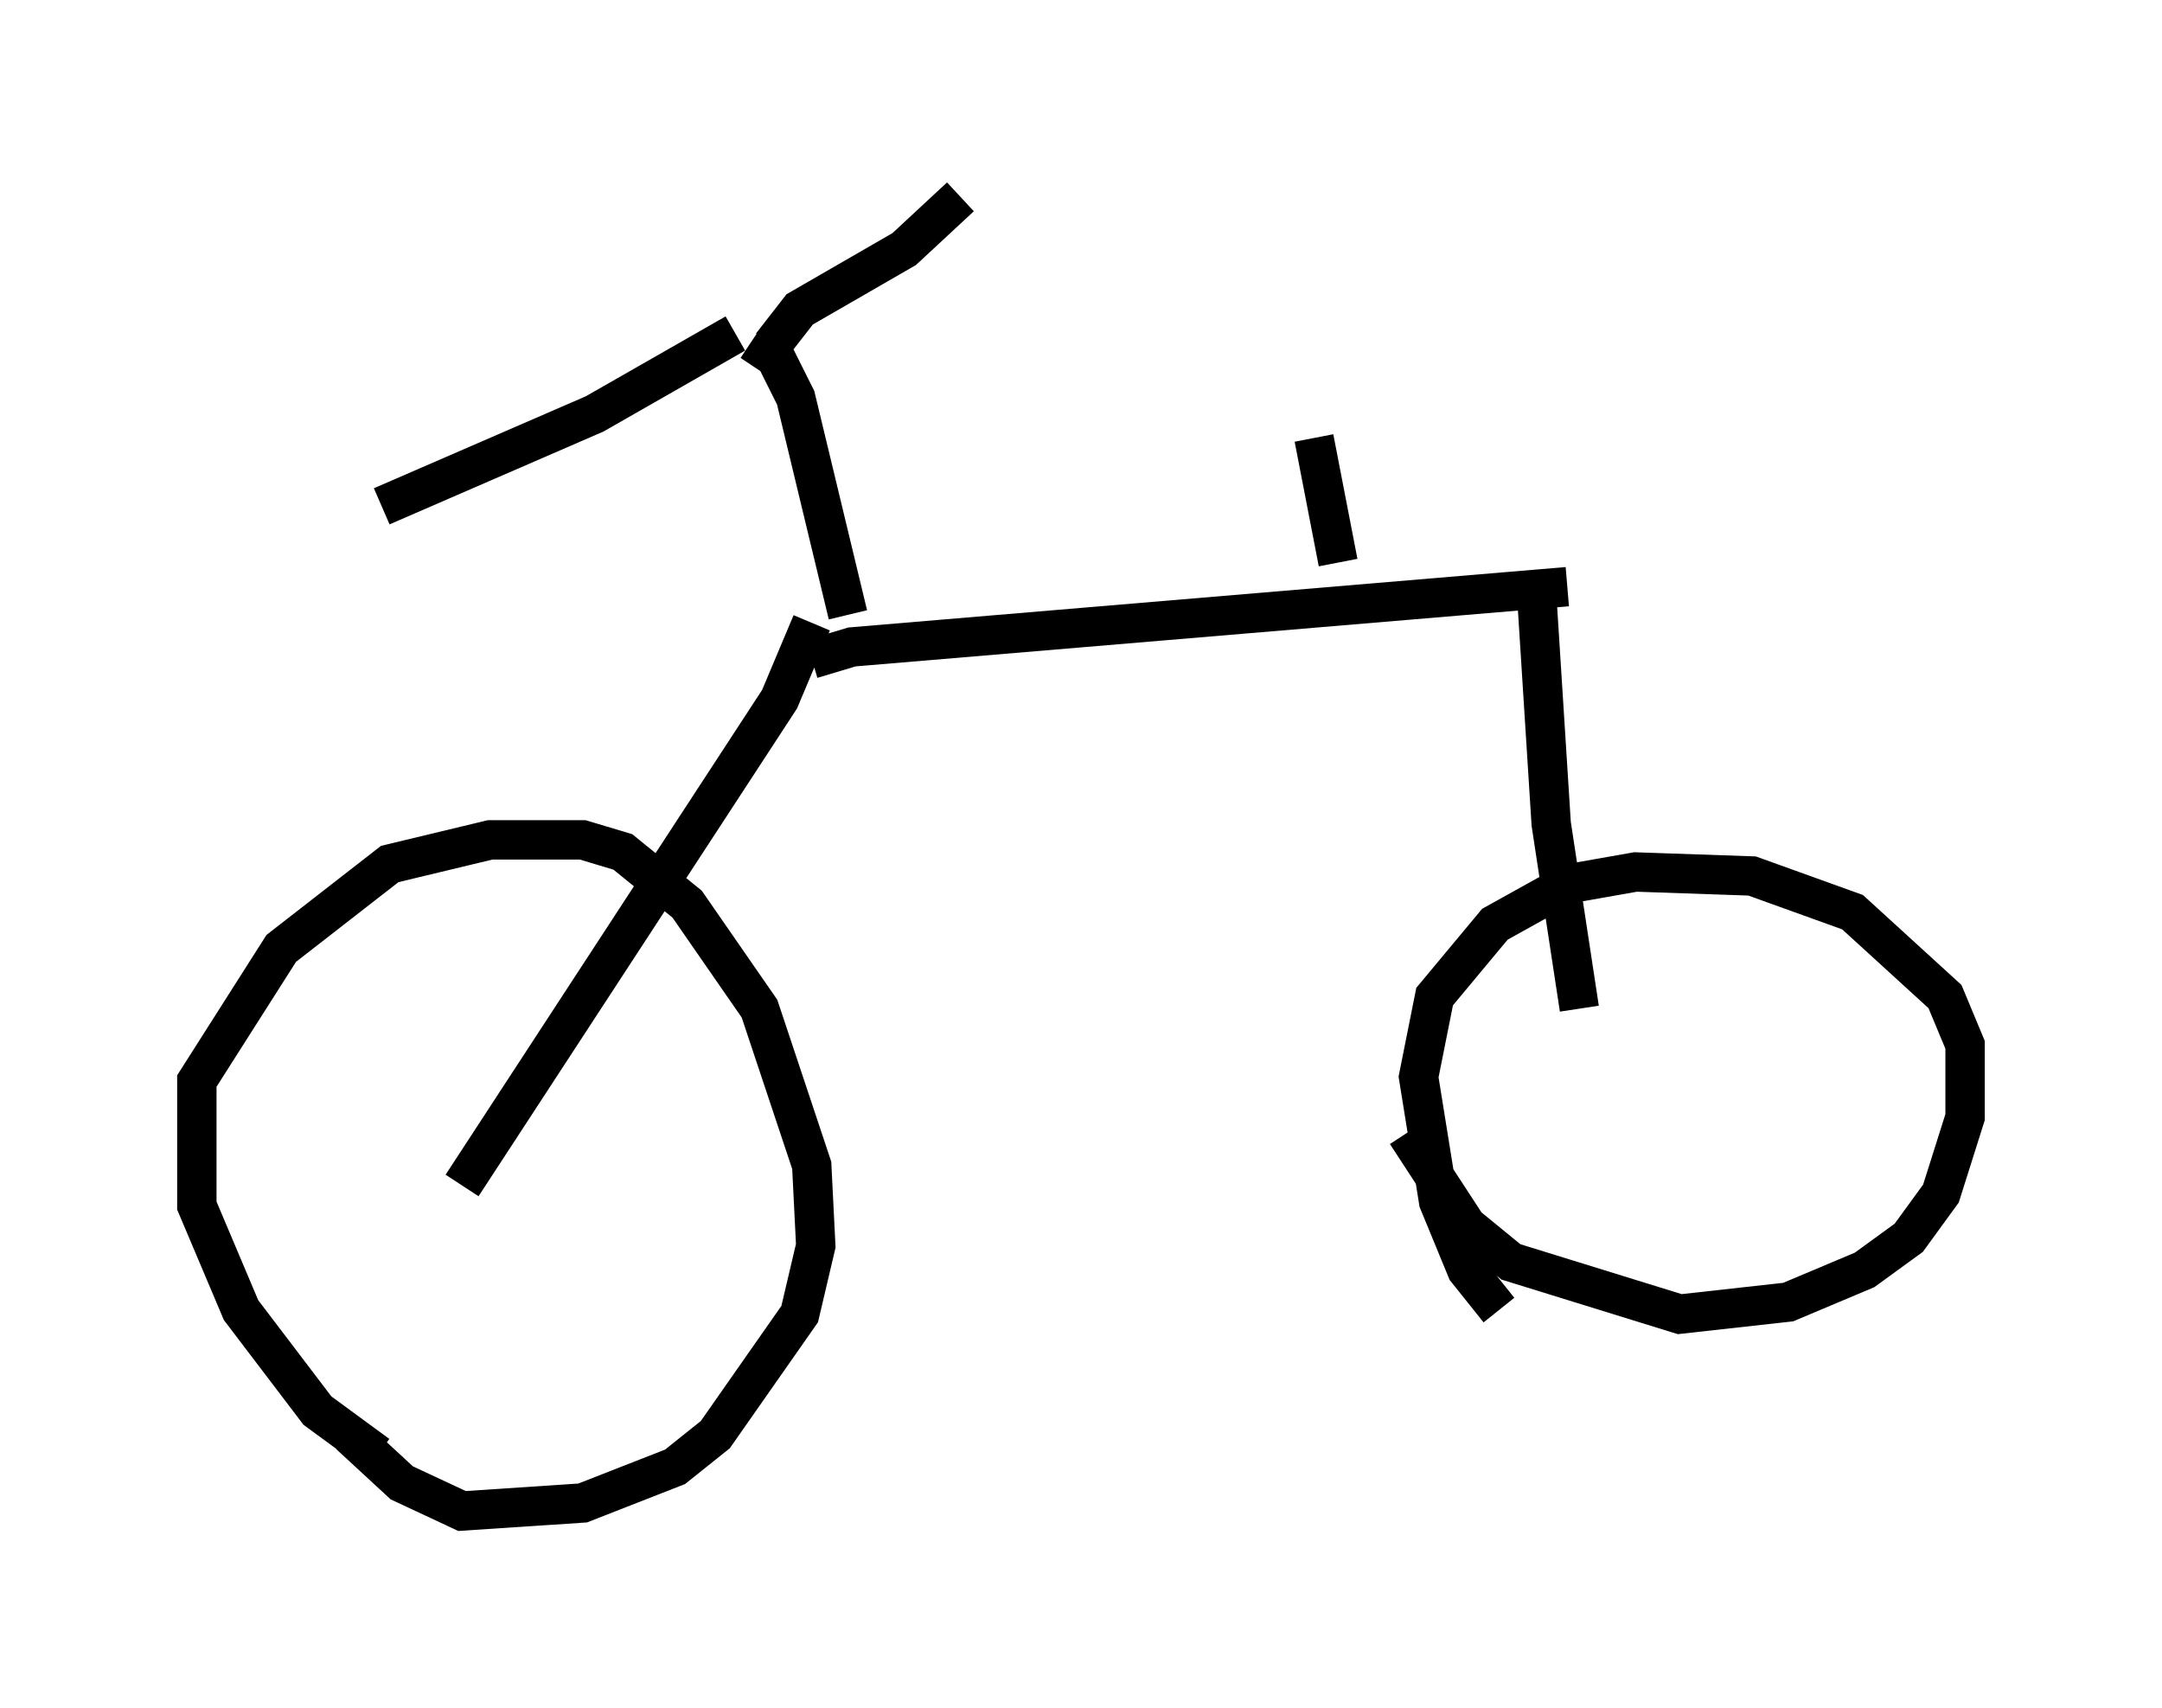 <?xml version="1.0" encoding="utf-8" ?>
<svg baseProfile="full" height="43.382" version="1.1" width="54.917" xmlns="http://www.w3.org/2000/svg" xmlns:ev="http://www.w3.org/2001/xml-events" xmlns:xlink="http://www.w3.org/1999/xlink"><defs /><rect fill="white" height="43.382" width="54.917" x="0" y="0" /><path d="M10.615, 37.259 m-1.021, -0.306 l-1.531, -1.123 -1.94, -2.552 l-1.123, -2.654 0.0, -3.165 l2.144, -3.369 2.756, -2.144 l2.552, -0.613 2.348, 0.0 l1.021, 0.306 1.633, 1.327 l1.838, 2.654 1.327, 3.981 l0.102, 2.042 -0.408, 1.735 l-2.144, 3.063 -1.021, 0.817 l-2.348, 0.919 -3.063, 0.204 l-1.531, -0.715 -1.327, -1.225 m2.858, -6.329 l8.065, -12.352 0.817, -1.94 m0.0, 0.919 l1.021, -0.306 18.171, -1.531 m-18.273, 0.715 l-1.327, -5.513 -0.51, -1.021 l-0.613, -0.408 m0.51, 0.102 l0.715, -0.919 2.654, -1.531 l1.429, -1.327 m-5.717, 3.471 l-3.573, 2.042 -5.41, 2.348 m29.298, 1.633 l0.408, 6.431 0.715, 4.696 m-2.042, 7.656 l-0.817, -1.021 -0.715, -1.735 l-0.51, -3.165 0.408, -2.042 l1.531, -1.838 1.838, -1.021 l1.735, -0.306 2.96, 0.102 l2.552, 0.919 2.348, 2.144 l0.51, 1.225 0.0, 1.838 l-0.613, 1.94 -0.817, 1.123 l-1.123, 0.817 -1.94, 0.817 l-2.756, 0.306 -4.288, -1.327 l-1.123, -0.919 -1.531, -2.348 m-1.735, -14.496 l-0.613, -3.165 " fill="none" stroke="black" stroke-width="1" /></svg>
